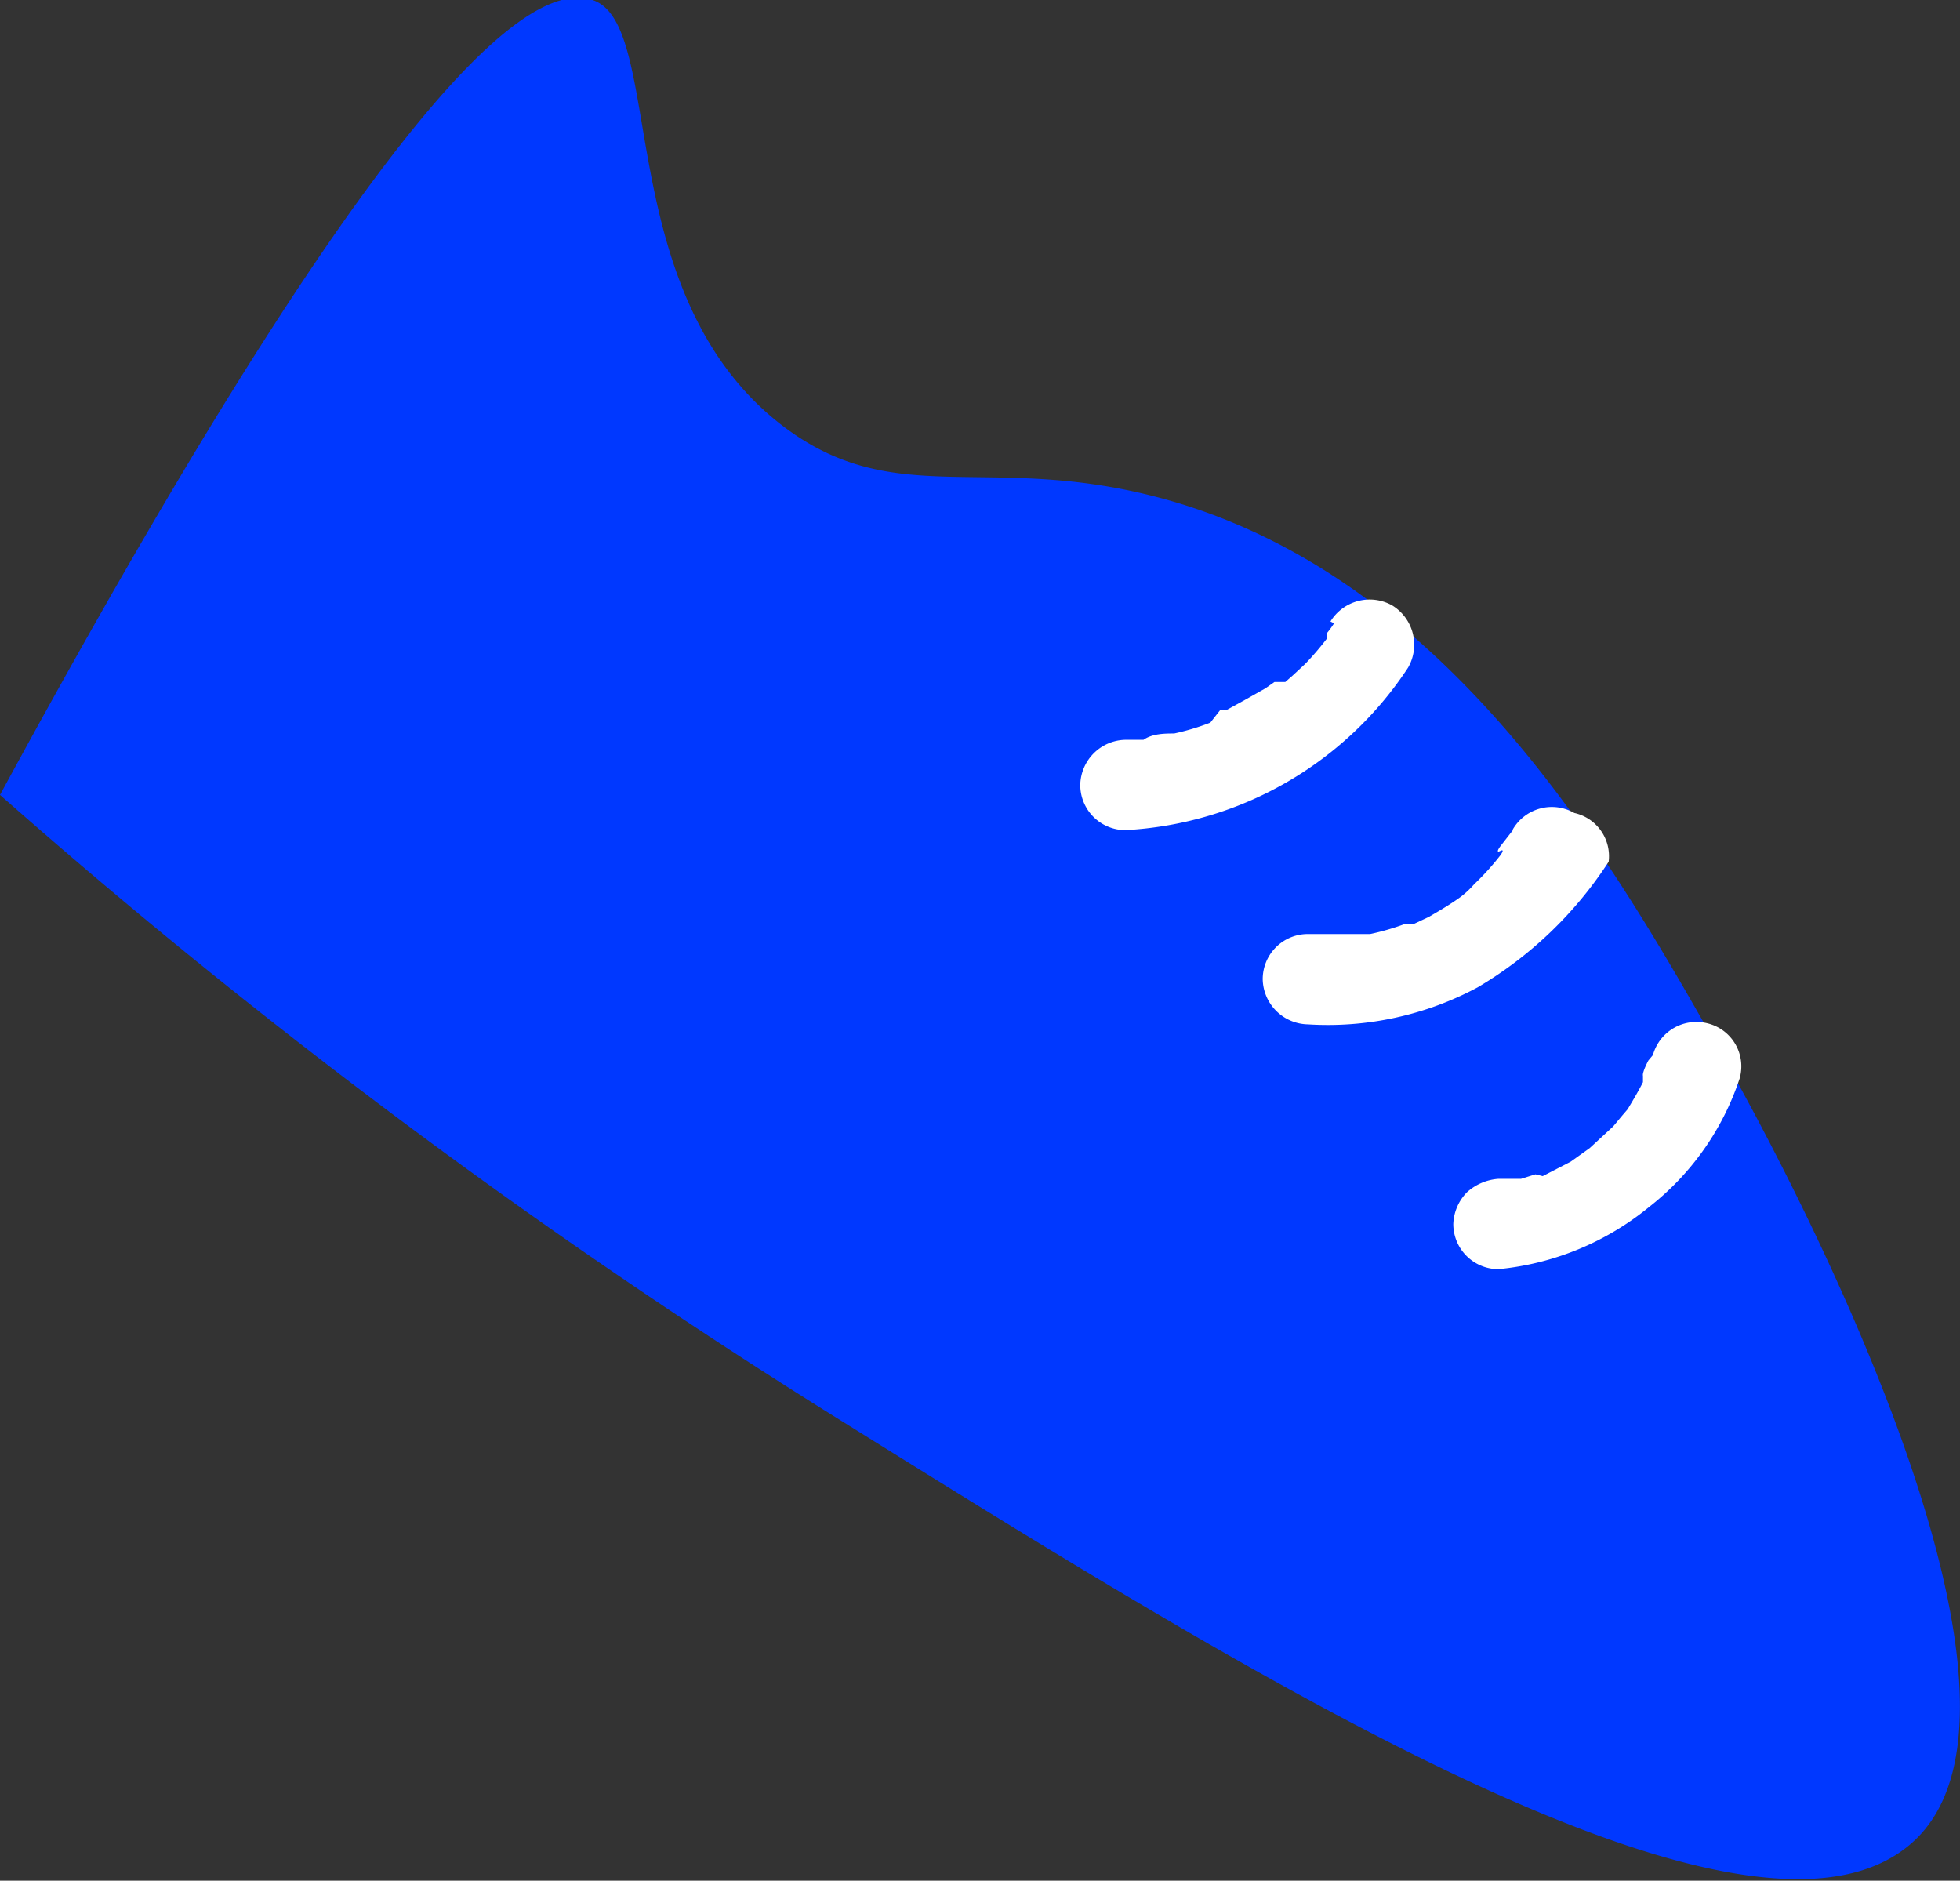 <svg xmlns="http://www.w3.org/2000/svg" viewBox="0 0 21.7 20.82"><rect x="0" y="0" width="21.7" height="20.82" fill="#333333" stroke="none"/><defs><style>.cls-1{fill:#0038ff;}.cls-2{fill:#fff;}</style></defs><title>sneaker_blue</title><g id="Layer_2" data-name="Layer 2"><g id="Layer_1-2" data-name="Layer 1"><path class="cls-1" d="M9.22,15.67A69.7,69.7,0,0,1,0,8.8C3.92,1.58,5.74-.27,6.56,0s.19,3.24,2.1,4.71c1.23.94,2.24.31,4.1.78,3.28.83,5.11,4.07,6.34,6.25.38.66,3.9,7,2.08,8.65S13.59,18.39,9.22,15.67Z"/><path class="cls-2" d="M14.77,6.9a1,1,0,0,1-.08.11l0,.06s.08-.09,0,0a3.22,3.22,0,0,1-.24.28l-.14.13-.08.07-.06,0s-.05,0-.06,0l-.1.07-.23.13-.2.11-.07,0L13.4,8a2.64,2.64,0,0,1-.4.12c-.1,0-.24,0-.34.07s.11,0,0,0h-.2a.51.51,0,0,0-.5.5.5.5,0,0,0,.5.5,4,4,0,0,0,3.13-1.8.51.51,0,0,0-.18-.69.51.51,0,0,0-.68.18Z"/><path class="cls-2" d="M16.75,9.19l-.14.18s-.06.08,0,.05,0,.05,0,.05a2.89,2.89,0,0,1-.29.32,1,1,0,0,1-.15.14s-.08.07,0,0l0,0c-.11.08-.23.15-.35.22l-.17.08c-.07,0,.07,0,0,0l-.1,0a2.72,2.72,0,0,1-.38.11l-.18,0c-.06,0,.07,0,0,0h-.51a.5.5,0,0,0-.5.5.51.51,0,0,0,.5.5,3.51,3.51,0,0,0,1.88-.41,4.38,4.38,0,0,0,1.45-1.39A.49.49,0,0,0,17.43,9a.5.5,0,0,0-.68.18Z"/><path class="cls-2" d="M18.25,11.74s-.07.13-.06.17,0-.1,0,0l0,.07c-.05.1-.11.2-.17.3l-.06.07c.07-.11,0,0,0,0l-.1.12-.26.24c-.06.05,0,0,0,0l-.07.05-.14.1-.31.16s.11,0,0,0L17,13l-.16.05-.17,0h-.08a.58.58,0,0,0-.35.15.53.53,0,0,0-.15.35.5.5,0,0,0,.5.5,3.1,3.1,0,0,0,1.67-.69,3,3,0,0,0,1-1.42.49.49,0,0,0-.35-.61.5.5,0,0,0-.61.35Z"/></g></g></svg>